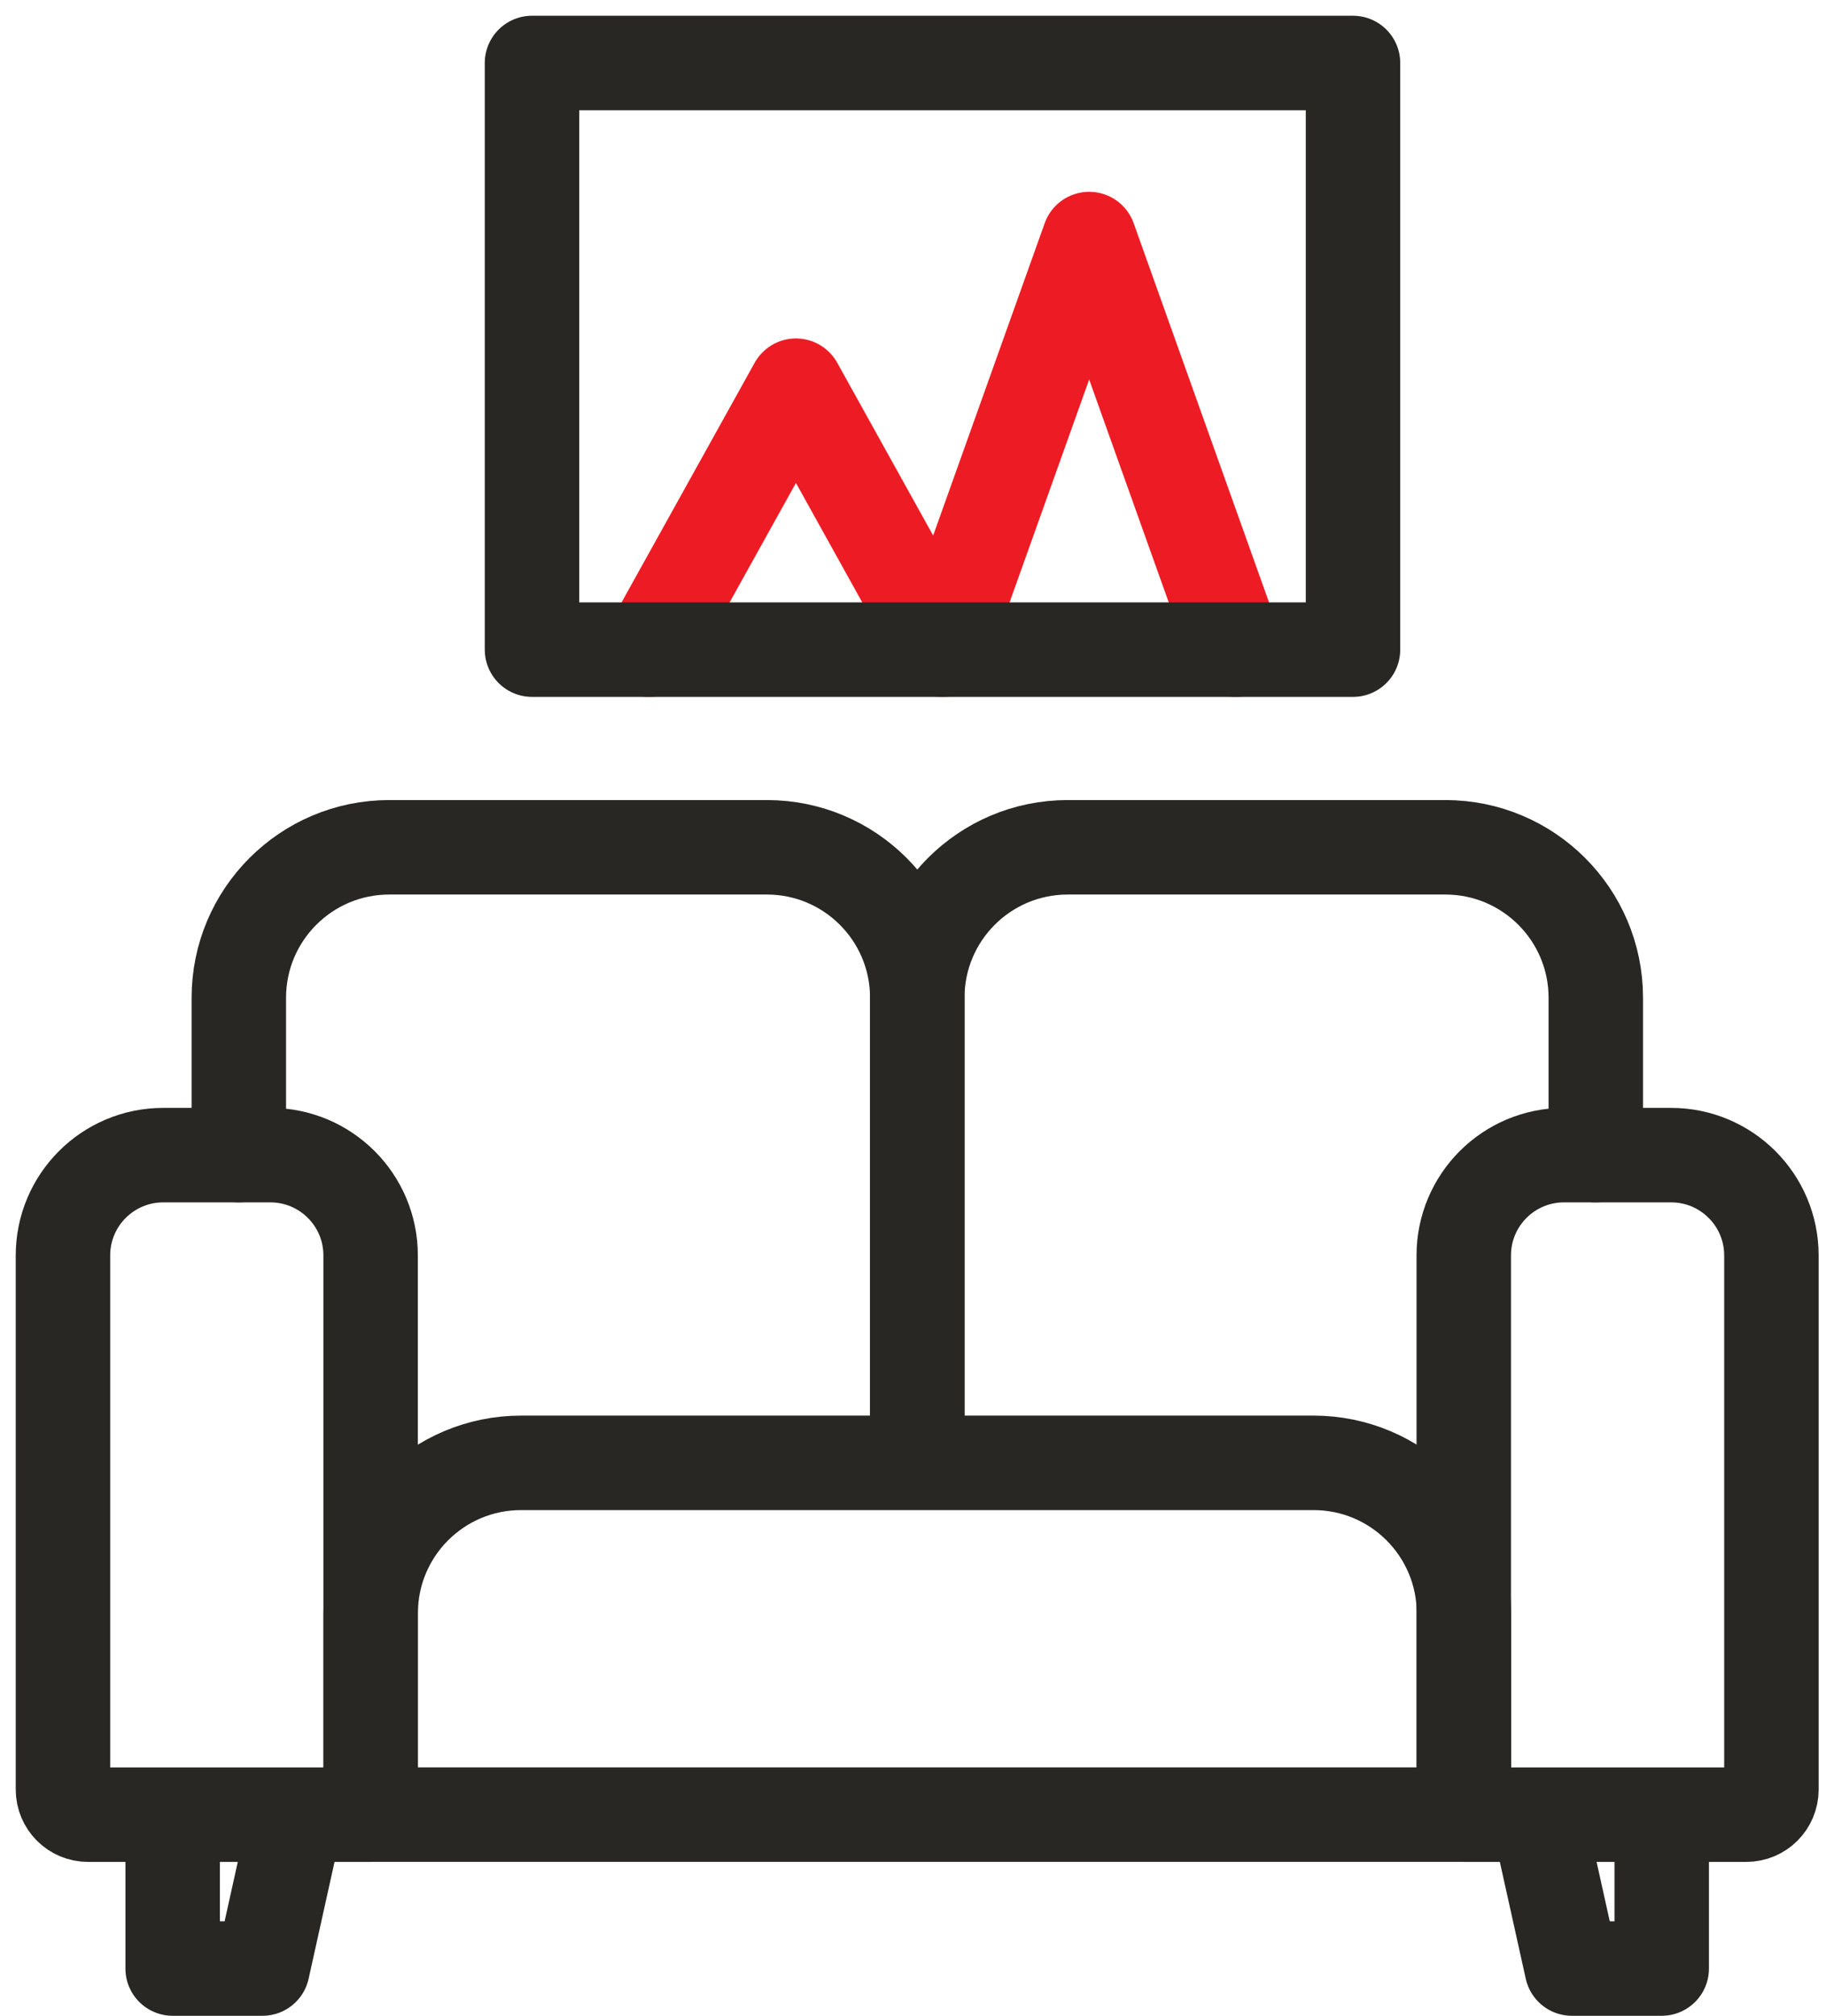 <svg width="29" height="32" viewBox="0 0 29 32" fill="none" xmlns="http://www.w3.org/2000/svg">
<path d="M14.568 22.874V15.84C14.568 14.521 13.499 13.451 12.18 13.451H6.182C4.863 13.451 3.793 14.521 3.793 15.84V18.337" stroke="#282724" stroke-width="1.5" stroke-linecap="round" stroke-linejoin="round"/>
<path d="M14.568 22.874V15.84C14.568 14.521 15.638 13.451 16.957 13.451H22.955C24.274 13.451 25.344 14.521 25.344 15.84V18.337" stroke="#282724" stroke-width="1.5" stroke-linecap="round" stroke-linejoin="round"/>
<path d="M5.887 25.611C5.887 24.292 6.956 23.223 8.276 23.223H20.861C22.18 23.223 23.25 24.292 23.25 25.611V28.807H5.887V25.611Z" stroke="#282724" stroke-width="1.5" stroke-linecap="round" stroke-linejoin="round"/>
<path d="M1 19.93C1 19.051 1.713 18.338 2.593 18.338H4.293C5.173 18.338 5.886 19.051 5.886 19.93V28.808H1.398C1.178 28.808 1 28.63 1 28.41V19.93Z" stroke="#282724" stroke-width="1.5" stroke-linecap="round" stroke-linejoin="round"/>
<path d="M28.133 26.583V19.93C28.133 19.051 27.42 18.338 26.54 18.338H24.839C23.96 18.338 23.247 19.051 23.247 19.93V28.808H27.735C27.955 28.808 28.133 28.63 28.133 28.41V26.54" stroke="#282724" stroke-width="1.5" stroke-linecap="round" stroke-linejoin="round"/>
<path d="M26.391 29.111V31.251H24.964L24.489 29.111" stroke="#282724" stroke-width="1.5" stroke-linecap="round" stroke-linejoin="round"/>
<path d="M2.742 29.111V31.251H4.169L4.644 29.111" stroke="#282724" stroke-width="1.5" stroke-linecap="round" stroke-linejoin="round"/>
<path d="M10.312 10.314L12.641 6.123L14.969 10.314L17.298 3.795L19.626 10.314" stroke="#ED1C24" stroke-width="1.5" stroke-linecap="round" stroke-linejoin="round"/>
<rect x="21.488" y="1" width="9.313" height="13.039" transform="rotate(90 21.488 1)" stroke="#282724" stroke-width="1.5" stroke-linecap="round" stroke-linejoin="round"/>
</svg>
